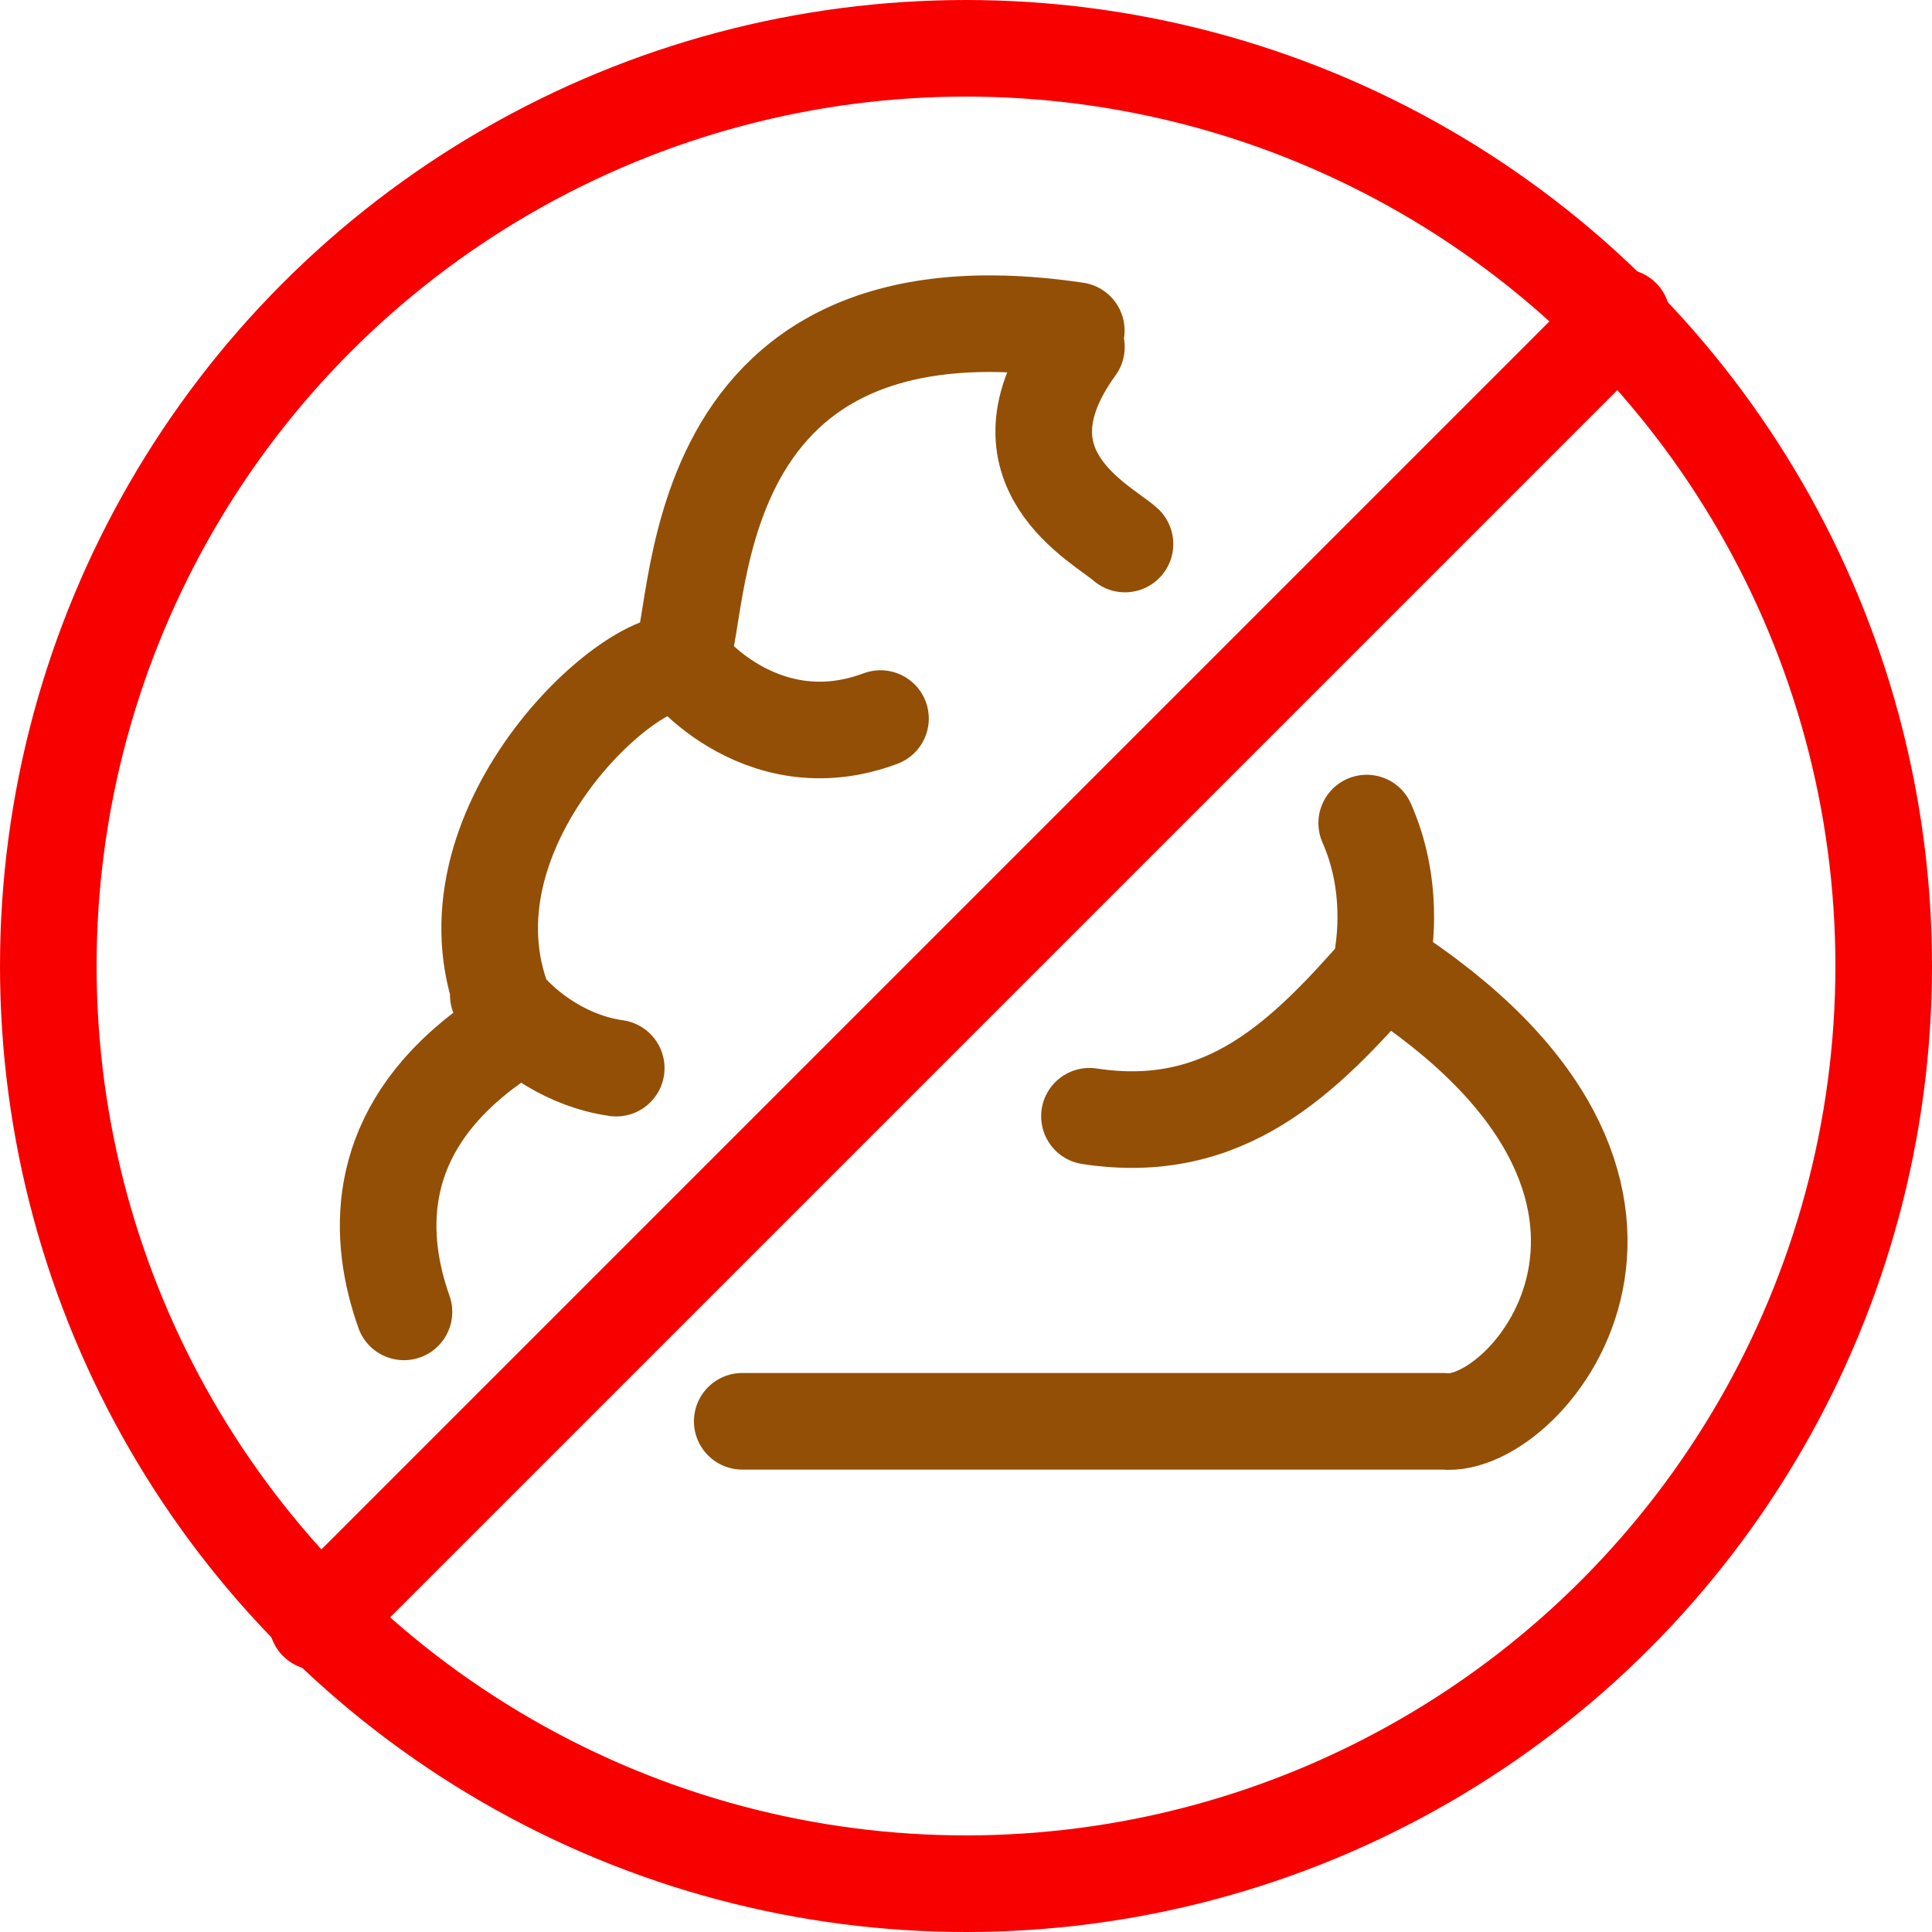 <?xml version="1.0" encoding="UTF-8" standalone="no"?>
<!-- Created with Inkscape (http://www.inkscape.org/) -->

<svg
   width="100.0px"
   height="100.0px"
   viewBox="0 0 100.0 100.0"
   version="1.1"
   id="SVGRoot"
   sodipodi:docname="stagedlint.svg"
   inkscape:version="1.2.1 (9c6d41e410, 2022-07-14)"
   xmlns:inkscape="http://www.inkscape.org/namespaces/inkscape"
   xmlns:sodipodi="http://sodipodi.sourceforge.net/DTD/sodipodi-0.dtd"
   xmlns="http://www.w3.org/2000/svg"
   xmlns:svg="http://www.w3.org/2000/svg">
  <defs
     id="defs8354" />
  <sodipodi:namedview
     id="namedview32486"
     pagecolor="#181825"
     bordercolor="#000000"
     borderopacity="0.247"
     inkscape:showpageshadow="2"
     inkscape:pageopacity="0"
     inkscape:pagecheckerboard="0"
     inkscape:deskcolor="#313244"
     inkscape:document-units="px"
     showgrid="true"
     inkscape:zoom="4.8719657"
     inkscape:cx="32.53307"
     inkscape:cy="32.430442"
     inkscape:window-width="1920"
     inkscape:window-height="1017"
     inkscape:window-x="1912"
     inkscape:window-y="-8"
     inkscape:window-maximized="1"
     inkscape:current-layer="SVGRoot"
     showborder="false"
     showguides="false">
    <inkscape:grid
       type="xygrid"
       id="grid32609" />
  </sodipodi:namedview>
  <path
     id="path8310-2"
     style="fill:none;fill-opacity:1;stroke:#934f06;stroke-width:5;stroke-linecap:round;stroke-linejoin:round;stroke-dasharray:none;stroke-opacity:1;paint-order:fill markers stroke"
     d="m 25.796,51.474 c -0.091,0.099 0.935,1.516 2.773,2.612 0.919,0.548 2.04,1.016 3.327,1.2 m 3.264,-21.396 c -0.182,0.197 4.105,5.667 10.414,3.302 M 20.909,67.903 c -0.168,-0.474 -0.318,-0.967 -0.443,-1.476 -0.998,-4.073 -0.354,-9.153 6.214,-13.18 -4.862,-8.926 4.862,-18.65 8.273,-18.94 1.742,-0.073 -1.234,-20.464 20.755,-17.199 m 2.521,11.05 C 57.065,27.113 51.18,24.223 55.715,17.962 m 15.668,32.418 c 0,0 0.708,-2.449 0.095,-5.452 -0.153,-0.751 -0.389,-1.536 -0.738,-2.326 M 38.418,73.566 h 1.578 3.157 6.313 25.254 c 4.433,0.493 14.786,-12.026 -3.12,-23.512 -4.078,4.656 -8.154,8.804 -15.21,7.723"
     sodipodi:nodetypes="csccccsccccccscccccccc" />
  <circle
     style="fill:none;fill-opacity:1;stroke:#f80000;stroke-width:5;stroke-linecap:round;stroke-linejoin:round;stroke-dasharray:none;stroke-opacity:1;paint-order:fill markers stroke"
     id="path6367"
     cx="50"
     cy="50"
     r="47.5" />
  <path
     style="fill:none;fill-opacity:1;stroke:#f80000;stroke-width:5;stroke-linecap:round;stroke-linejoin:round;stroke-dasharray:none;stroke-opacity:1;paint-order:fill markers stroke"
     d="M 16.42,83.95 83.95,16.42"
     id="path6370" />
</svg>
